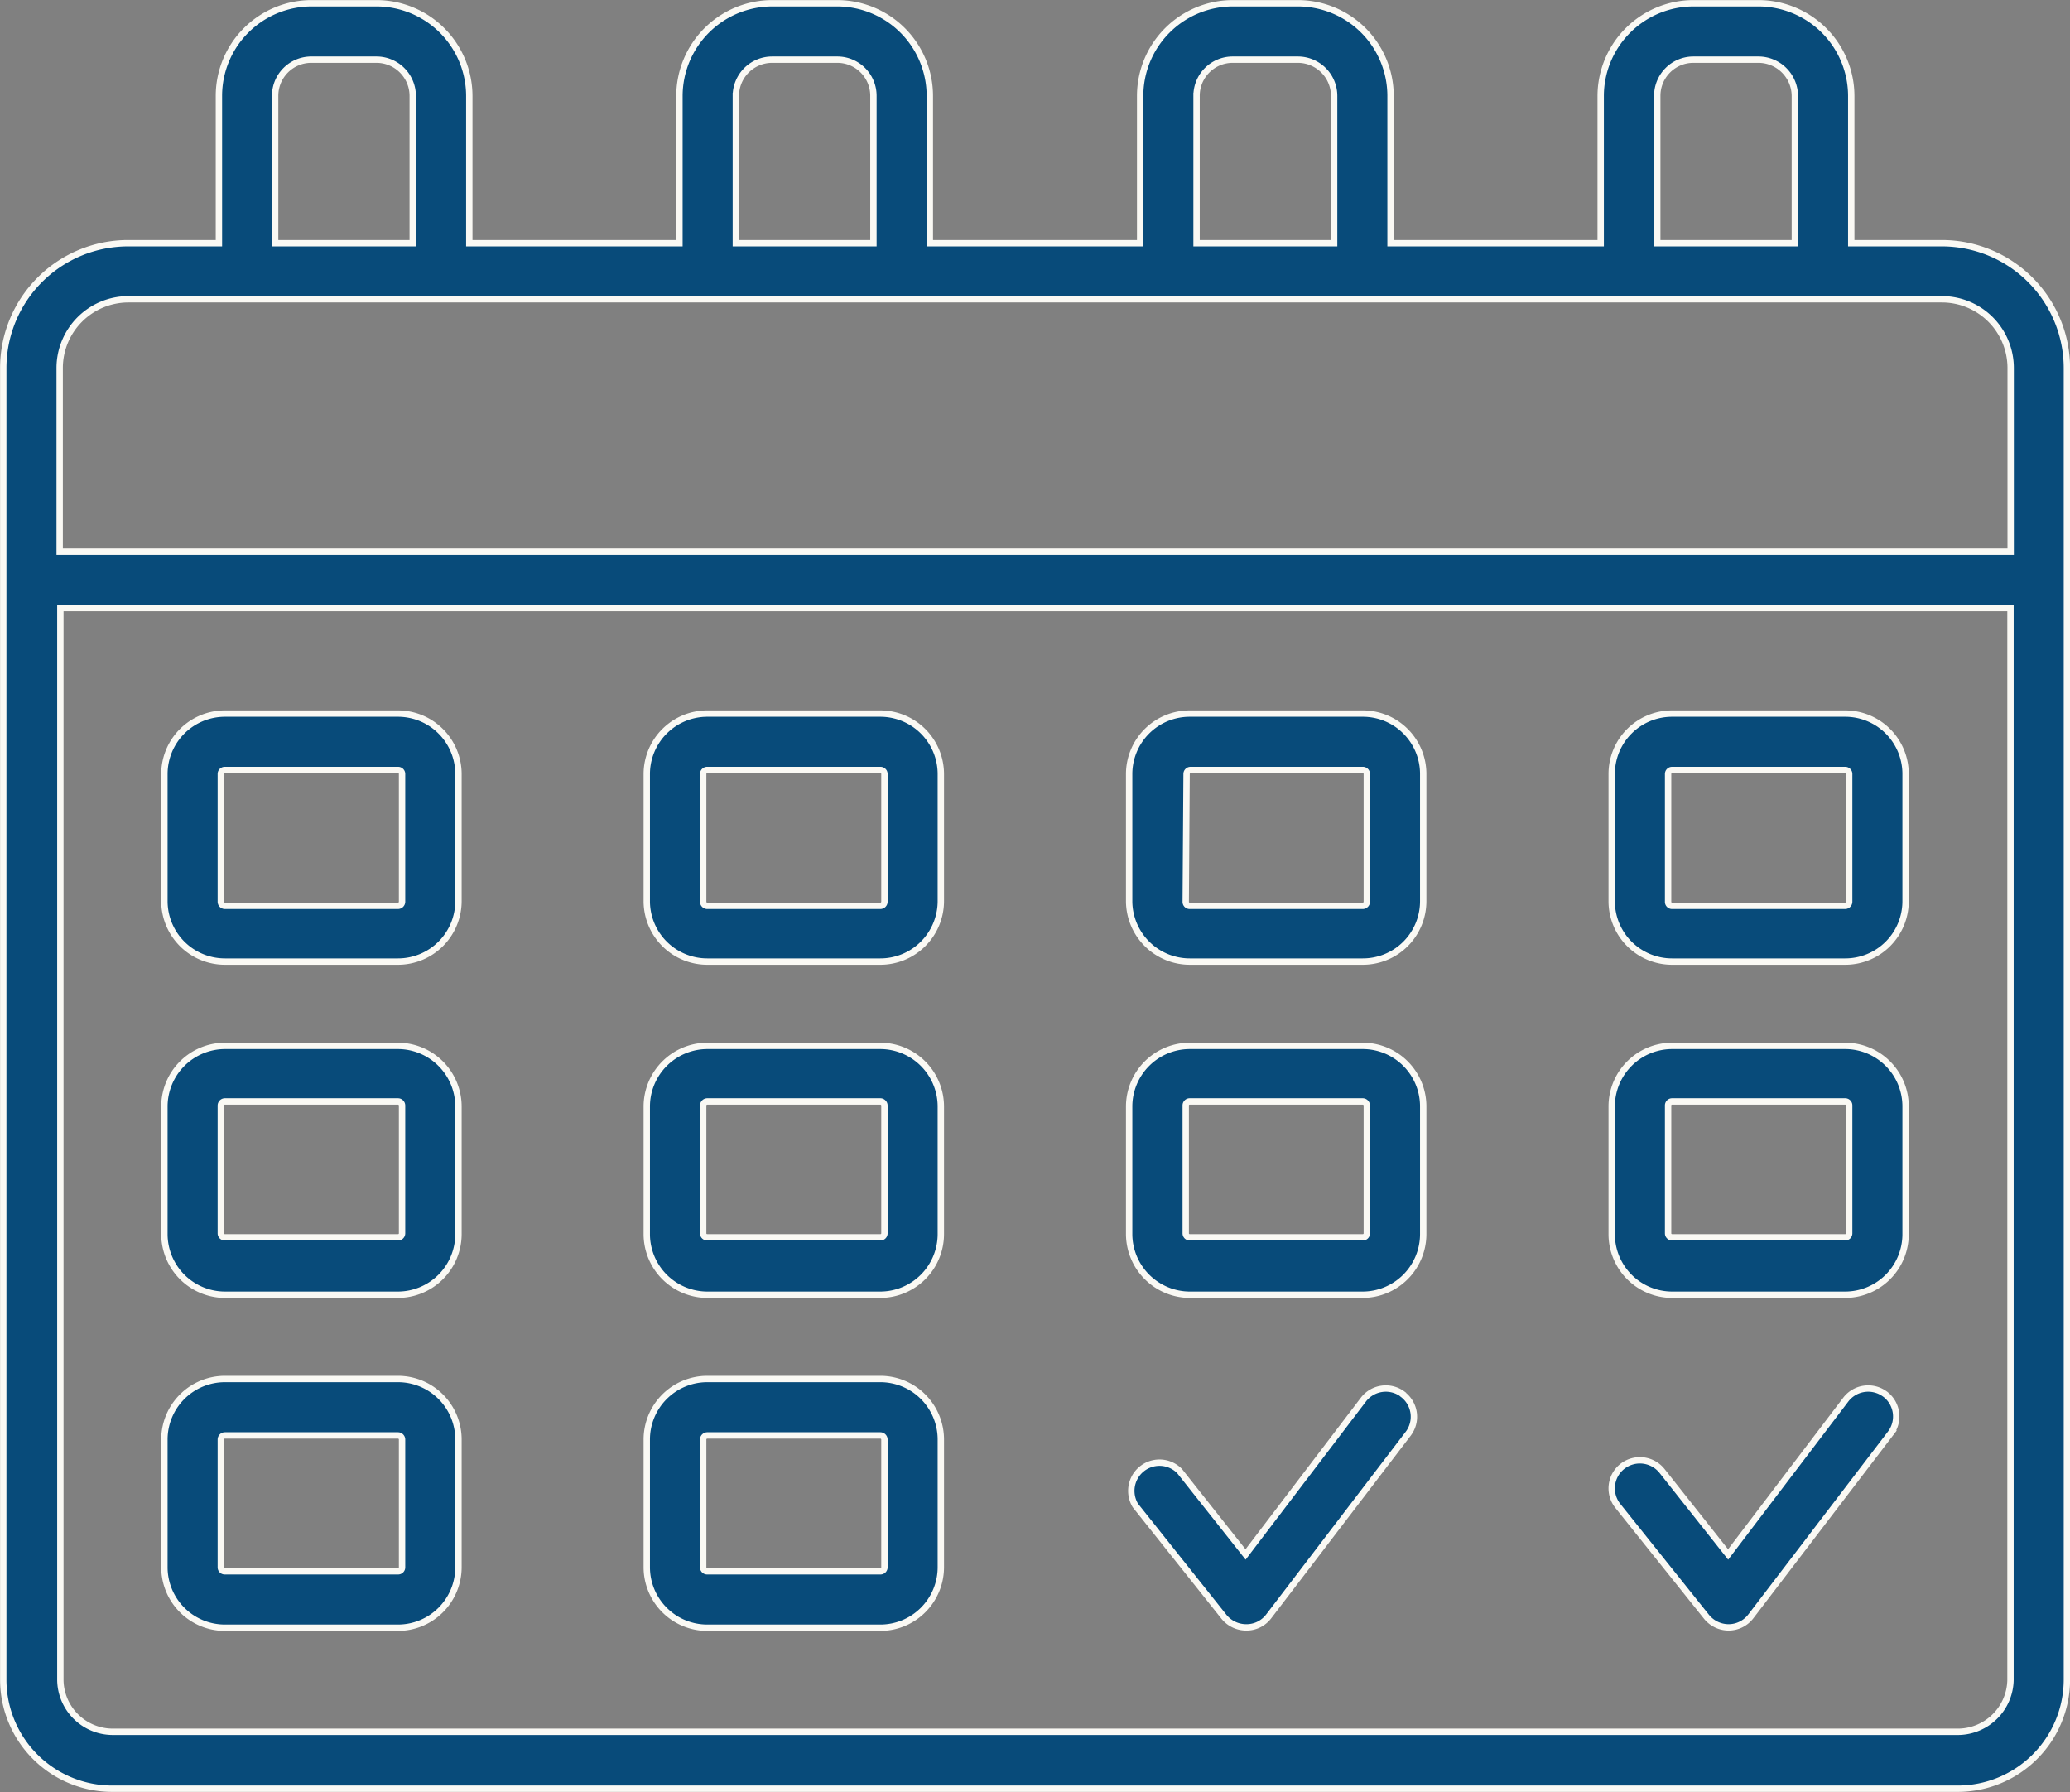 <svg xmlns="http://www.w3.org/2000/svg" viewBox="0 0 120.37 104.2"><rect x="0" y="0" width="120.37" height="104.2" fill="#808080" stroke="none"/><defs><style>.cls-1{fill:#084b7a;stroke:#faf9f4;stroke-miterlimit:10;stroke-width:0.37px;}</style></defs><g id="Capa_2" data-name="Capa 2"><g id="Capa_1-2" data-name="Capa 1"><path class="cls-1" d="M112.92,14.14h-5.27V5.58A5.4,5.4,0,0,0,102.26.19H98.47a5.4,5.4,0,0,0-5.39,5.39v8.56H80.86V5.58A5.39,5.39,0,0,0,75.47.19H71.69A5.39,5.39,0,0,0,66.3,5.58v8.56H54.07V5.58A5.39,5.39,0,0,0,48.68.19H44.91a5.4,5.4,0,0,0-5.4,5.39v8.56H27.29V5.58A5.4,5.4,0,0,0,21.9.19H18.12a5.39,5.39,0,0,0-5.39,5.39v8.56H7.45A7.26,7.26,0,0,0,.19,21.4V97.69A6.34,6.34,0,0,0,6.51,104H113.86a6.35,6.35,0,0,0,6.33-6.33V21.4A7.27,7.27,0,0,0,112.92,14.14ZM96.37,5.58a2.1,2.1,0,0,1,2.1-2.11h3.79a2.12,2.12,0,0,1,2.11,2.11v8.56h-8Zm-26.79,0a2.1,2.1,0,0,1,2.11-2.11h3.78a2.11,2.11,0,0,1,2.11,2.11v8.56h-8Zm-26.79,0A2.11,2.11,0,0,1,44.9,3.47h3.78a2.1,2.1,0,0,1,2.11,2.11v8.56h-8ZM16,5.58a2.1,2.1,0,0,1,2.11-2.11H21.9A2.11,2.11,0,0,1,24,5.58v8.56H16ZM3.47,21.4a4,4,0,0,1,4-4H112.92a4,4,0,0,1,4,4V32.07H3.47ZM116.91,97.69a3.07,3.07,0,0,1-3,3H6.51a3.05,3.05,0,0,1-3-3V35.35H116.91Z"/><path class="cls-1" d="M13.08,55.91H23.14a3.52,3.52,0,0,0,3.52-3.52V45a3.52,3.52,0,0,0-3.52-3.51H13.08A3.52,3.52,0,0,0,9.56,45v7.43A3.52,3.52,0,0,0,13.08,55.91ZM12.84,45a.23.23,0,0,1,.24-.23H23.14a.23.23,0,0,1,.24.23v7.43a.24.24,0,0,1-.24.24H13.08a.24.24,0,0,1-.24-.24Z"/><path class="cls-1" d="M41.13,55.91H51.19a3.52,3.52,0,0,0,3.52-3.52V45a3.52,3.52,0,0,0-3.52-3.51H41.13A3.52,3.52,0,0,0,37.61,45v7.43A3.52,3.52,0,0,0,41.13,55.91ZM40.89,45a.23.23,0,0,1,.24-.23H51.19a.23.23,0,0,1,.24.23v7.43a.24.24,0,0,1-.24.24H41.13a.24.24,0,0,1-.24-.24Z"/><path class="cls-1" d="M69.18,55.91H79.24a3.51,3.51,0,0,0,3.52-3.52V45a3.51,3.51,0,0,0-3.52-3.51H69.18A3.52,3.52,0,0,0,65.66,45v7.43A3.53,3.53,0,0,0,69.18,55.91ZM69,45a.23.23,0,0,1,.23-.23H79.24a.23.23,0,0,1,.24.23v7.43a.24.24,0,0,1-.24.24H69.18a.23.23,0,0,1-.23-.24Z"/><path class="cls-1" d="M97.23,55.91H107.3a3.51,3.51,0,0,0,3.51-3.52V45a3.51,3.51,0,0,0-3.51-3.51H97.23A3.51,3.51,0,0,0,93.72,45v7.43A3.51,3.51,0,0,0,97.23,55.91ZM97,45a.23.23,0,0,1,.23-.23H107.3a.23.23,0,0,1,.23.23v7.43a.24.24,0,0,1-.23.24H97.23a.23.23,0,0,1-.23-.24Z"/><path class="cls-1" d="M13.08,75.28H23.14a3.53,3.53,0,0,0,3.52-3.52V64.33a3.53,3.53,0,0,0-3.52-3.52H13.08a3.53,3.53,0,0,0-3.52,3.52v7.43A3.53,3.53,0,0,0,13.08,75.28Zm-.24-11a.24.24,0,0,1,.24-.24H23.14a.24.24,0,0,1,.24.24v7.43a.23.23,0,0,1-.24.23H13.08a.23.23,0,0,1-.24-.23Z"/><path class="cls-1" d="M41.13,75.28H51.19a3.53,3.53,0,0,0,3.52-3.52V64.33a3.53,3.53,0,0,0-3.52-3.52H41.13a3.53,3.53,0,0,0-3.52,3.52v7.43A3.53,3.53,0,0,0,41.13,75.28Zm-.24-11a.24.24,0,0,1,.24-.24H51.19a.24.24,0,0,1,.24.24v7.43a.23.23,0,0,1-.24.23H41.13a.23.23,0,0,1-.24-.23Z"/><path class="cls-1" d="M69.18,75.28H79.24a3.53,3.53,0,0,0,3.52-3.52V64.33a3.52,3.52,0,0,0-3.52-3.52H69.18a3.53,3.53,0,0,0-3.52,3.52v7.43A3.54,3.54,0,0,0,69.18,75.28Zm-.23-11a.23.23,0,0,1,.23-.24H79.24a.24.24,0,0,1,.24.24v7.43a.23.23,0,0,1-.24.23H69.18a.23.23,0,0,1-.23-.23Z"/><path class="cls-1" d="M97.23,75.28H107.3a3.52,3.52,0,0,0,3.51-3.52V64.33a3.52,3.52,0,0,0-3.51-3.52H97.23a3.52,3.52,0,0,0-3.51,3.52v7.43A3.52,3.52,0,0,0,97.23,75.28Zm-.23-11a.23.23,0,0,1,.23-.24H107.3a.23.23,0,0,1,.23.24v7.43a.23.23,0,0,1-.23.23H97.23a.23.23,0,0,1-.23-.23Z"/><path class="cls-1" d="M13.08,94.64H23.14a3.52,3.52,0,0,0,3.52-3.51V83.7a3.52,3.52,0,0,0-3.52-3.52H13.08A3.52,3.52,0,0,0,9.56,83.7v7.43A3.52,3.52,0,0,0,13.08,94.64ZM12.84,83.7a.24.24,0,0,1,.24-.24H23.14a.24.24,0,0,1,.24.24v7.43a.23.23,0,0,1-.24.23H13.08a.23.23,0,0,1-.24-.23Z"/><path class="cls-1" d="M41.13,94.64H51.19a3.52,3.52,0,0,0,3.52-3.51V83.7a3.52,3.52,0,0,0-3.52-3.52H41.13a3.52,3.52,0,0,0-3.52,3.52v7.43A3.52,3.52,0,0,0,41.13,94.64ZM40.89,83.7a.24.24,0,0,1,.24-.24H51.19a.24.24,0,0,1,.24.24v7.43a.23.23,0,0,1-.24.23H41.13a.23.23,0,0,1-.24-.23Z"/><path class="cls-1" d="M81.58,81.07a1.64,1.64,0,0,0-2.3.31l-6.85,9-3.84-4.85a1.64,1.64,0,0,0-2.57,2L71.17,94a1.67,1.67,0,0,0,1.29.62h0A1.62,1.62,0,0,0,73.76,94l8.12-10.63a1.63,1.63,0,0,0-.3-2.29Z"/><path class="cls-1" d="M109.63,81.07a1.64,1.64,0,0,0-2.3.31l-6.84,9-3.84-4.85a1.65,1.65,0,0,0-2.31-.27,1.63,1.63,0,0,0-.26,2.3L99.23,94a1.66,1.66,0,0,0,1.29.62h0a1.63,1.63,0,0,0,1.29-.64l8.12-10.63a1.63,1.63,0,0,0-.31-2.29Z"/></g></g></svg>